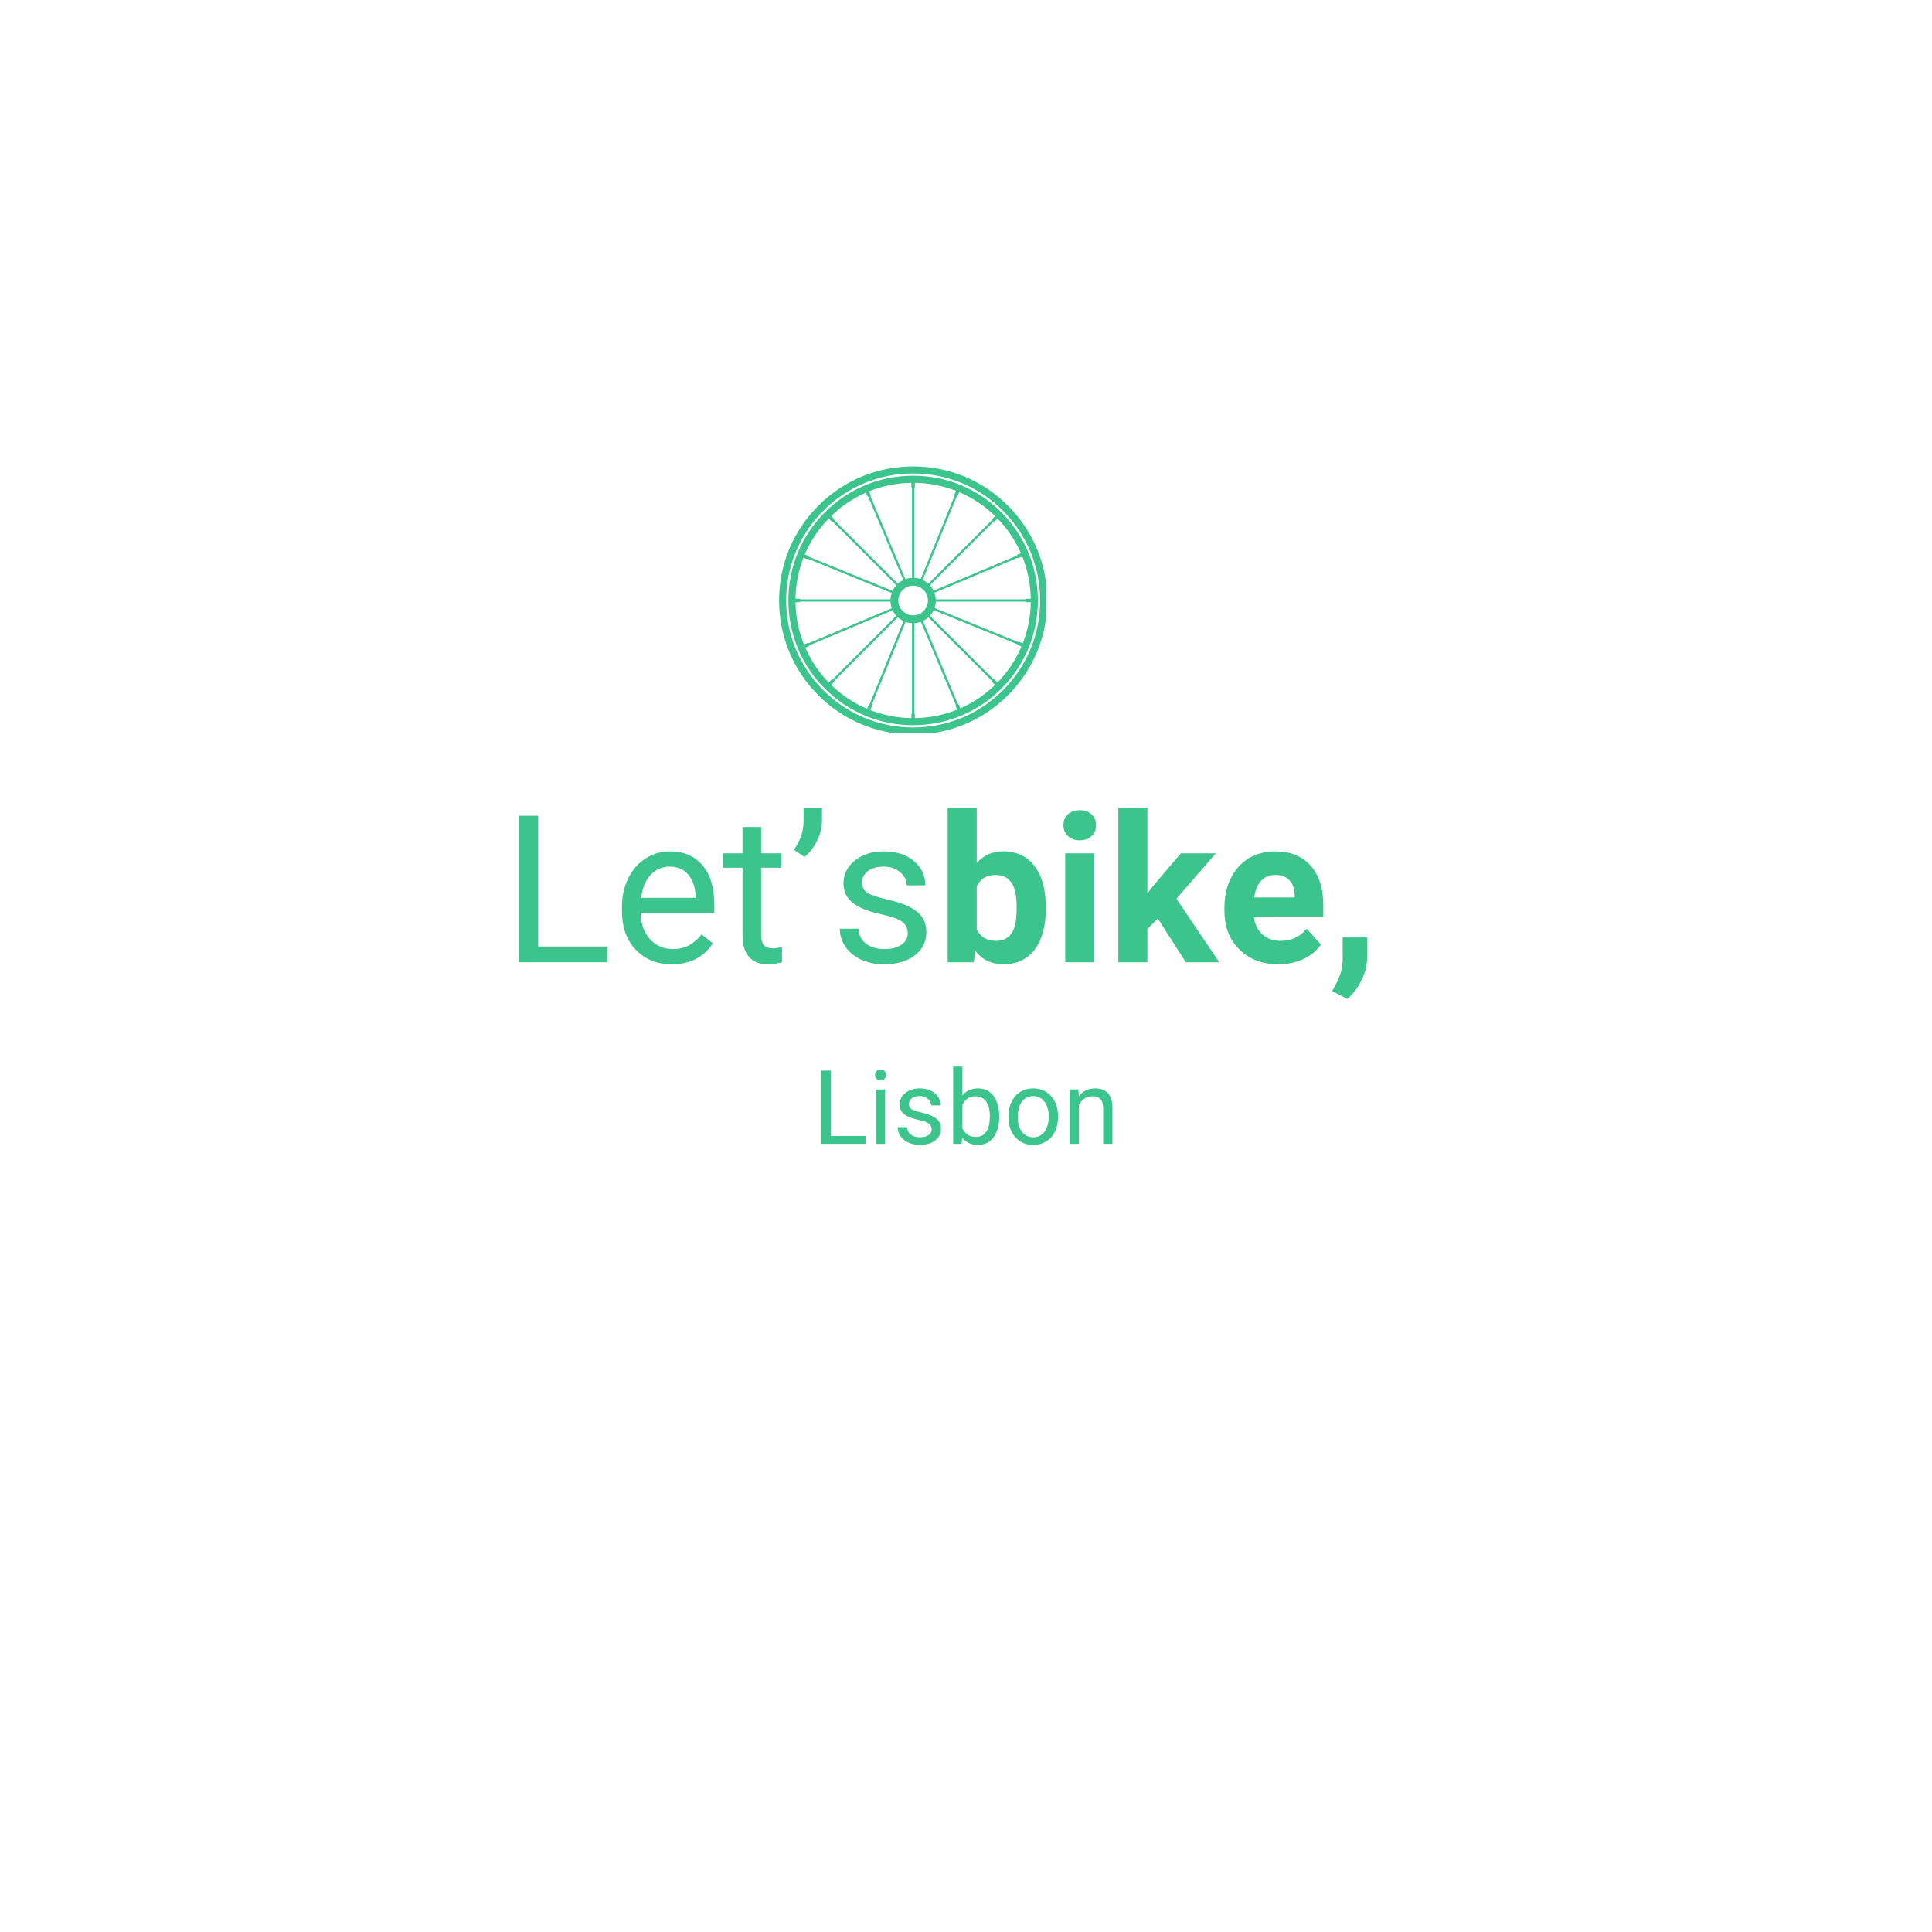<svg xmlns="http://www.w3.org/2000/svg" xmlns:xlink="http://www.w3.org/1999/xlink" width="500" zoomAndPan="magnify" viewBox="0 0 375 375" height="500" preserveAspectRatio="xMidYMid meet" version="1.0"><defs><g/><clipPath id="4334d1d286"><path d="M 151.223 90.535 L 202.973 90.535 L 202.973 142.285 L 151.223 142.285 Z M 151.223 90.535 " clip-rule="nonzero"/></clipPath></defs><rect x="-37.5" width="450" fill="#ffffff" y="-37.5" height="450" fill-opacity="1"/><rect x="-37.5" width="450" fill="#ffffff" y="-37.5" height="450" fill-opacity="1"/><g fill="#3bc48b" fill-opacity="1"><g transform="translate(97.383, 186.775)"><g><path d="M 7.078 -3.062 L 20.547 -3.062 L 20.547 0 L 3.297 0 L 3.297 -28.438 L 7.078 -28.438 Z M 7.078 -3.062 "/></g></g></g><g fill="#3bc48b" fill-opacity="1"><g transform="translate(118.904, 186.775)"><g><path d="M 11.5 0.391 C 8.633 0.391 6.301 -0.547 4.5 -2.422 C 2.707 -4.305 1.812 -6.828 1.812 -9.984 L 1.812 -10.641 C 1.812 -12.742 2.211 -14.617 3.016 -16.266 C 3.816 -17.91 4.938 -19.195 6.375 -20.125 C 7.812 -21.062 9.375 -21.531 11.062 -21.531 C 13.801 -21.531 15.93 -20.625 17.453 -18.812 C 18.984 -17 19.75 -14.406 19.75 -11.031 L 19.75 -9.531 L 5.438 -9.531 C 5.488 -7.445 6.094 -5.766 7.25 -4.484 C 8.414 -3.203 9.898 -2.562 11.703 -2.562 C 12.973 -2.562 14.051 -2.82 14.938 -3.344 C 15.82 -3.863 16.598 -4.551 17.266 -5.406 L 19.469 -3.688 C 17.695 -0.969 15.039 0.391 11.5 0.391 Z M 11.062 -18.562 C 9.602 -18.562 8.379 -18.031 7.391 -16.969 C 6.398 -15.906 5.785 -14.414 5.547 -12.5 L 16.141 -12.5 L 16.141 -12.781 C 16.035 -14.613 15.539 -16.035 14.656 -17.047 C 13.77 -18.055 12.57 -18.562 11.062 -18.562 Z M 11.062 -18.562 "/></g></g></g><g fill="#3bc48b" fill-opacity="1"><g transform="translate(140.093, 186.775)"><g><path d="M 7.641 -26.25 L 7.641 -21.141 L 11.578 -21.141 L 11.578 -18.344 L 7.641 -18.344 L 7.641 -5.234 C 7.641 -4.391 7.812 -3.754 8.156 -3.328 C 8.508 -2.91 9.113 -2.703 9.969 -2.703 C 10.383 -2.703 10.957 -2.781 11.688 -2.938 L 11.688 0 C 10.727 0.258 9.801 0.391 8.906 0.391 C 7.289 0.391 6.07 -0.098 5.25 -1.078 C 4.438 -2.055 4.031 -3.441 4.031 -5.234 L 4.031 -18.344 L 0.172 -18.344 L 0.172 -21.141 L 4.031 -21.141 L 4.031 -26.25 Z M 7.641 -26.25 "/></g></g></g><g fill="#3bc48b" fill-opacity="1"><g transform="translate(153.159, 186.775)"><g><path d="M 2.984 -20.438 L 0.938 -21.844 C 2.145 -23.531 2.77 -25.312 2.812 -27.188 L 2.812 -30 L 6.391 -30 L 6.391 -27.469 C 6.379 -26.164 6.055 -24.863 5.422 -23.562 C 4.785 -22.27 3.973 -21.227 2.984 -20.438 Z M 2.984 -20.438 "/></g></g></g><g fill="#3bc48b" fill-opacity="1"><g transform="translate(161.146, 186.775)"><g><path d="M 15.047 -5.609 C 15.047 -6.586 14.676 -7.344 13.938 -7.875 C 13.195 -8.414 11.91 -8.879 10.078 -9.266 C 8.254 -9.66 6.805 -10.129 5.734 -10.672 C 4.66 -11.223 3.863 -11.875 3.344 -12.625 C 2.832 -13.383 2.578 -14.285 2.578 -15.328 C 2.578 -17.066 3.305 -18.535 4.766 -19.734 C 6.234 -20.93 8.109 -21.531 10.391 -21.531 C 12.785 -21.531 14.727 -20.91 16.219 -19.672 C 17.707 -18.43 18.453 -16.848 18.453 -14.922 L 14.828 -14.922 C 14.828 -15.91 14.406 -16.766 13.562 -17.484 C 12.727 -18.203 11.672 -18.562 10.391 -18.562 C 9.078 -18.562 8.047 -18.273 7.297 -17.703 C 6.555 -17.129 6.188 -16.379 6.188 -15.453 C 6.188 -14.578 6.531 -13.914 7.219 -13.469 C 7.914 -13.031 9.164 -12.609 10.969 -12.203 C 12.77 -11.805 14.227 -11.328 15.344 -10.766 C 16.469 -10.203 17.301 -9.523 17.844 -8.734 C 18.383 -7.953 18.656 -6.992 18.656 -5.859 C 18.656 -3.973 17.898 -2.457 16.391 -1.312 C 14.879 -0.176 12.922 0.391 10.516 0.391 C 8.816 0.391 7.316 0.094 6.016 -0.5 C 4.711 -1.102 3.691 -1.941 2.953 -3.016 C 2.223 -4.086 1.859 -5.25 1.859 -6.5 L 5.469 -6.5 C 5.531 -5.289 6.016 -4.332 6.922 -3.625 C 7.828 -2.914 9.023 -2.562 10.516 -2.562 C 11.879 -2.562 12.973 -2.836 13.797 -3.391 C 14.629 -3.941 15.047 -4.68 15.047 -5.609 Z M 15.047 -5.609 "/></g></g></g><g fill="#3bc48b" fill-opacity="1"><g transform="translate(181.77, 186.775)"><g><path d="M 21.219 -10.375 C 21.219 -6.988 20.492 -4.348 19.047 -2.453 C 17.598 -0.555 15.578 0.391 12.984 0.391 C 10.691 0.391 8.863 -0.488 7.5 -2.25 L 7.25 0 L 2.172 0 L 2.172 -30 L 7.812 -30 L 7.812 -19.234 C 9.113 -20.766 10.828 -21.531 12.953 -21.531 C 15.523 -21.531 17.547 -20.582 19.016 -18.688 C 20.484 -16.789 21.219 -14.125 21.219 -10.688 Z M 15.562 -10.781 C 15.562 -12.914 15.223 -14.473 14.547 -15.453 C 13.867 -16.441 12.863 -16.938 11.531 -16.938 C 9.727 -16.938 8.488 -16.203 7.812 -14.734 L 7.812 -6.391 C 8.5 -4.898 9.75 -4.156 11.562 -4.156 C 13.383 -4.156 14.582 -5.055 15.156 -6.859 C 15.426 -7.711 15.562 -9.02 15.562 -10.781 Z M 15.562 -10.781 "/></g></g></g><g fill="#3bc48b" fill-opacity="1"><g transform="translate(204.287, 186.775)"><g><path d="M 8.125 0 L 2.469 0 L 2.469 -21.141 L 8.125 -21.141 Z M 2.125 -26.609 C 2.125 -27.453 2.406 -28.145 2.969 -28.688 C 3.539 -29.238 4.316 -29.516 5.297 -29.516 C 6.254 -29.516 7.02 -29.238 7.594 -28.688 C 8.164 -28.145 8.453 -27.453 8.453 -26.609 C 8.453 -25.742 8.16 -25.035 7.578 -24.484 C 7.004 -23.941 6.242 -23.672 5.297 -23.672 C 4.348 -23.672 3.582 -23.941 3 -24.484 C 2.414 -25.035 2.125 -25.742 2.125 -26.609 Z M 2.125 -26.609 "/></g></g></g><g fill="#3bc48b" fill-opacity="1"><g transform="translate(214.891, 186.775)"><g><path d="M 9.844 -8.484 L 7.812 -6.453 L 7.812 0 L 2.172 0 L 2.172 -30 L 7.812 -30 L 7.812 -13.375 L 8.906 -14.781 L 14.312 -21.141 L 21.094 -21.141 L 13.453 -12.328 L 21.766 0 L 15.281 0 Z M 9.844 -8.484 "/></g></g></g><g fill="#3bc48b" fill-opacity="1"><g transform="translate(236.256, 186.775)"><g><path d="M 11.891 0.391 C 8.797 0.391 6.273 -0.555 4.328 -2.453 C 2.379 -4.359 1.406 -6.895 1.406 -10.062 L 1.406 -10.609 C 1.406 -12.734 1.816 -14.629 2.641 -16.297 C 3.461 -17.973 4.625 -19.266 6.125 -20.172 C 7.625 -21.078 9.336 -21.531 11.266 -21.531 C 14.16 -21.531 16.438 -20.617 18.094 -18.797 C 19.758 -16.973 20.594 -14.383 20.594 -11.031 L 20.594 -8.734 L 7.125 -8.734 C 7.312 -7.348 7.863 -6.238 8.781 -5.406 C 9.695 -4.57 10.859 -4.156 12.266 -4.156 C 14.441 -4.156 16.141 -4.945 17.359 -6.531 L 20.141 -3.422 C 19.297 -2.223 18.148 -1.285 16.703 -0.609 C 15.254 0.055 13.648 0.391 11.891 0.391 Z M 11.25 -16.953 C 10.133 -16.953 9.227 -16.57 8.531 -15.812 C 7.832 -15.062 7.383 -13.984 7.188 -12.578 L 15.047 -12.578 L 15.047 -13.031 C 15.016 -14.281 14.672 -15.242 14.016 -15.922 C 13.367 -16.609 12.445 -16.953 11.25 -16.953 Z M 11.25 -16.953 "/></g></g></g><g fill="#3bc48b" fill-opacity="1"><g transform="translate(257.875, 186.775)"><g><path d="M 3.641 7.125 L 0.688 5.594 L 1.391 4.312 C 2.266 2.727 2.711 1.145 2.734 -0.438 L 2.734 -4.812 L 7.5 -4.812 L 7.484 -0.906 C 7.473 0.539 7.109 2 6.391 3.469 C 5.672 4.945 4.754 6.164 3.641 7.125 Z M 3.641 7.125 "/></g></g></g><g fill="#3bc48b" fill-opacity="1"><g transform="translate(267.645, 186.775)"><g/></g></g><g fill="#3bc48b" fill-opacity="1"><g transform="translate(157.711, 222.025)"><g><path d="M 3.531 -1.531 L 10.281 -1.531 L 10.281 0 L 1.656 0 L 1.656 -14.219 L 3.531 -14.219 Z M 3.531 -1.531 "/></g></g></g><g fill="#3bc48b" fill-opacity="1"><g transform="translate(168.468, 222.025)"><g><path d="M 3.328 0 L 1.531 0 L 1.531 -10.562 L 3.328 -10.562 Z M 1.375 -13.375 C 1.375 -13.664 1.461 -13.91 1.641 -14.109 C 1.828 -14.316 2.094 -14.422 2.438 -14.422 C 2.789 -14.422 3.055 -14.316 3.234 -14.109 C 3.422 -13.91 3.516 -13.664 3.516 -13.375 C 3.516 -13.082 3.422 -12.836 3.234 -12.641 C 3.055 -12.441 2.789 -12.344 2.438 -12.344 C 2.094 -12.344 1.828 -12.441 1.641 -12.641 C 1.461 -12.836 1.375 -13.082 1.375 -13.375 Z M 1.375 -13.375 "/></g></g></g><g fill="#3bc48b" fill-opacity="1"><g transform="translate(173.32, 222.025)"><g><path d="M 7.516 -2.797 C 7.516 -3.285 7.332 -3.664 6.969 -3.938 C 6.602 -4.207 5.961 -4.441 5.047 -4.641 C 4.129 -4.836 3.398 -5.07 2.859 -5.344 C 2.328 -5.613 1.93 -5.938 1.672 -6.312 C 1.422 -6.695 1.297 -7.148 1.297 -7.672 C 1.297 -8.535 1.66 -9.266 2.391 -9.859 C 3.117 -10.461 4.055 -10.766 5.203 -10.766 C 6.398 -10.766 7.367 -10.453 8.109 -9.828 C 8.859 -9.211 9.234 -8.426 9.234 -7.469 L 7.406 -7.469 C 7.406 -7.957 7.195 -8.379 6.781 -8.734 C 6.363 -9.098 5.836 -9.281 5.203 -9.281 C 4.535 -9.281 4.016 -9.133 3.641 -8.844 C 3.273 -8.562 3.094 -8.188 3.094 -7.719 C 3.094 -7.289 3.266 -6.961 3.609 -6.734 C 3.953 -6.516 4.578 -6.301 5.484 -6.094 C 6.391 -5.895 7.117 -5.656 7.672 -5.375 C 8.234 -5.102 8.648 -4.77 8.922 -4.375 C 9.191 -3.977 9.328 -3.5 9.328 -2.938 C 9.328 -1.988 8.945 -1.227 8.188 -0.656 C 7.438 -0.082 6.457 0.203 5.25 0.203 C 4.406 0.203 3.656 0.051 3 -0.25 C 2.352 -0.551 1.844 -0.969 1.469 -1.5 C 1.102 -2.039 0.922 -2.625 0.922 -3.25 L 2.734 -3.25 C 2.766 -2.645 3.004 -2.164 3.453 -1.812 C 3.91 -1.457 4.508 -1.281 5.25 -1.281 C 5.938 -1.281 6.484 -1.414 6.891 -1.688 C 7.305 -1.969 7.516 -2.336 7.516 -2.797 Z M 7.516 -2.797 "/></g></g></g><g fill="#3bc48b" fill-opacity="1"><g transform="translate(183.629, 222.025)"><g><path d="M 10.312 -5.172 C 10.312 -3.555 9.941 -2.254 9.203 -1.266 C 8.461 -0.285 7.469 0.203 6.219 0.203 C 4.875 0.203 3.836 -0.27 3.109 -1.219 L 3.031 0 L 1.375 0 L 1.375 -15 L 3.172 -15 L 3.172 -9.406 C 3.898 -10.312 4.906 -10.766 6.188 -10.766 C 7.469 -10.766 8.473 -10.281 9.203 -9.312 C 9.941 -8.344 10.312 -7.016 10.312 -5.328 Z M 8.5 -5.375 C 8.5 -6.602 8.258 -7.551 7.781 -8.219 C 7.312 -8.895 6.633 -9.234 5.75 -9.234 C 4.551 -9.234 3.691 -8.676 3.172 -7.562 L 3.172 -3 C 3.723 -1.895 4.586 -1.344 5.766 -1.344 C 6.629 -1.344 7.301 -1.676 7.781 -2.344 C 8.258 -3.008 8.5 -4.02 8.5 -5.375 Z M 8.5 -5.375 "/></g></g></g><g fill="#3bc48b" fill-opacity="1"><g transform="translate(194.845, 222.025)"><g><path d="M 0.891 -5.375 C 0.891 -6.414 1.094 -7.348 1.5 -8.172 C 1.906 -9.004 2.469 -9.645 3.188 -10.094 C 3.914 -10.539 4.75 -10.766 5.688 -10.766 C 7.125 -10.766 8.285 -10.266 9.172 -9.266 C 10.066 -8.273 10.516 -6.953 10.516 -5.297 L 10.516 -5.172 C 10.516 -4.141 10.316 -3.211 9.922 -2.391 C 9.523 -1.578 8.957 -0.941 8.219 -0.484 C 7.488 -0.023 6.648 0.203 5.703 0.203 C 4.273 0.203 3.113 -0.297 2.219 -1.297 C 1.332 -2.297 0.891 -3.613 0.891 -5.25 Z M 2.703 -5.172 C 2.703 -3.992 2.973 -3.051 3.516 -2.344 C 4.066 -1.633 4.797 -1.281 5.703 -1.281 C 6.617 -1.281 7.348 -1.641 7.891 -2.359 C 8.43 -3.078 8.703 -4.082 8.703 -5.375 C 8.703 -6.539 8.426 -7.484 7.875 -8.203 C 7.32 -8.922 6.594 -9.281 5.688 -9.281 C 4.789 -9.281 4.066 -8.926 3.516 -8.219 C 2.973 -7.508 2.703 -6.492 2.703 -5.172 Z M 2.703 -5.172 "/></g></g></g><g fill="#3bc48b" fill-opacity="1"><g transform="translate(206.247, 222.025)"><g><path d="M 3.078 -10.562 L 3.141 -9.234 C 3.941 -10.254 4.992 -10.766 6.297 -10.766 C 8.535 -10.766 9.66 -9.504 9.672 -6.984 L 9.672 0 L 7.875 0 L 7.875 -7 C 7.863 -7.758 7.688 -8.32 7.344 -8.688 C 7.008 -9.051 6.477 -9.234 5.75 -9.234 C 5.164 -9.234 4.648 -9.078 4.203 -8.766 C 3.766 -8.453 3.422 -8.039 3.172 -7.531 L 3.172 0 L 1.375 0 L 1.375 -10.562 Z M 3.078 -10.562 "/></g></g></g><g clip-path="url(#4334d1d286)"><path fill="#3bc48b" d="M 195.637 98.152 C 190.723 93.234 184.188 90.531 177.238 90.531 C 170.289 90.531 163.754 93.238 158.84 98.152 C 153.922 103.066 151.219 109.602 151.219 116.551 C 151.219 123.5 153.926 130.035 158.84 134.949 C 163.754 139.867 170.289 142.57 177.238 142.57 C 184.191 142.57 190.723 139.867 195.641 134.949 C 200.555 130.035 203.262 123.504 203.262 116.551 C 203.262 109.598 200.555 103.066 195.637 98.152 Z M 194.664 133.98 C 190.012 138.633 183.82 141.199 177.238 141.199 C 170.656 141.199 164.465 138.633 159.809 133.98 C 155.156 129.324 152.59 123.133 152.59 116.551 C 152.59 109.969 155.156 103.777 159.809 99.121 C 164.465 94.469 170.656 91.902 177.238 91.902 C 183.82 91.902 190.012 94.469 194.664 99.121 C 199.32 103.777 201.887 109.969 201.887 116.551 C 201.887 123.133 199.32 129.324 194.664 133.98 Z M 194.664 133.98 " fill-opacity="1" fill-rule="nonzero"/></g><path fill="#3bc48b" d="M 194.359 99.43 C 189.785 94.859 183.707 92.336 177.238 92.336 C 170.77 92.336 164.691 94.855 160.117 99.43 C 155.543 104.004 153.023 110.082 153.023 116.551 C 153.023 123.02 155.543 129.098 160.117 133.672 C 164.691 138.246 170.77 140.762 177.238 140.762 C 183.707 140.762 189.785 138.246 194.359 133.672 C 198.934 129.098 201.449 123.02 201.449 116.551 C 201.449 110.082 198.93 104.004 194.359 99.43 Z M 200.07 116.211 L 199.367 116.211 C 199.266 116.211 199.172 116.262 199.109 116.332 L 181.637 116.332 C 181.613 115.883 181.527 115.449 181.379 115.043 L 197.484 108.27 C 197.57 108.312 197.672 108.32 197.766 108.281 L 198.426 108.004 C 199.469 110.582 200.031 113.355 200.07 116.211 Z M 198.168 107.379 L 197.508 107.656 C 197.41 107.699 197.348 107.777 197.316 107.867 L 181.211 114.645 C 181.027 114.258 180.789 113.902 180.504 113.59 L 192.859 101.234 C 192.957 101.242 193.055 101.215 193.129 101.141 L 193.625 100.641 C 195.555 102.633 197.082 104.91 198.168 107.379 Z M 185.91 96.188 L 186.18 95.523 C 188.738 96.613 191.098 98.176 193.145 100.164 L 192.648 100.664 C 192.574 100.738 192.543 100.836 192.551 100.93 L 180.195 113.289 C 179.871 112.992 179.504 112.746 179.102 112.559 L 185.699 96.379 C 185.789 96.352 185.871 96.281 185.91 96.188 Z M 177.453 94.68 C 177.527 94.617 177.578 94.523 177.578 94.422 L 177.578 93.719 C 180.348 93.758 183.039 94.289 185.551 95.27 L 185.281 95.93 C 185.242 96.027 185.25 96.129 185.297 96.215 L 178.699 112.395 C 178.309 112.254 177.891 112.172 177.453 112.148 Z M 176.898 93.719 L 176.898 94.422 C 176.898 94.523 176.945 94.617 177.02 94.68 L 177.02 112.152 C 176.57 112.172 176.137 112.262 175.73 112.41 L 168.957 96.305 C 169 96.219 169.008 96.117 168.969 96.02 L 168.691 95.363 C 171.27 94.32 174.043 93.758 176.898 93.719 Z M 168.066 95.621 L 168.344 96.281 C 168.387 96.375 168.465 96.441 168.555 96.473 L 175.332 112.578 C 174.945 112.762 174.59 113 174.277 113.285 L 161.922 100.93 C 161.93 100.832 161.898 100.734 161.828 100.66 L 161.328 100.164 C 163.32 98.234 165.598 96.707 168.066 95.621 Z M 160.852 100.645 L 161.352 101.141 C 161.422 101.215 161.523 101.246 161.617 101.238 L 173.973 113.594 C 173.68 113.918 173.434 114.285 173.246 114.688 L 157.066 108.09 C 157.035 107.996 156.969 107.918 156.871 107.879 L 156.211 107.609 C 157.301 105.051 158.863 102.691 160.852 100.645 Z M 155.957 108.238 L 156.617 108.508 C 156.715 108.547 156.816 108.539 156.902 108.492 L 173.082 115.09 C 172.941 115.48 172.859 115.898 172.836 116.332 L 155.363 116.332 C 155.301 116.258 155.211 116.211 155.105 116.211 L 154.402 116.211 C 154.445 113.441 154.973 110.75 155.957 108.238 Z M 154.406 116.891 L 155.109 116.891 C 155.211 116.891 155.305 116.84 155.367 116.77 L 172.84 116.77 C 172.859 117.219 172.949 117.652 173.098 118.059 L 156.992 124.832 C 156.906 124.789 156.805 124.781 156.707 124.82 L 156.051 125.094 C 155.008 122.52 154.445 119.746 154.406 116.891 Z M 156.309 125.723 L 156.969 125.445 C 157.062 125.402 157.129 125.324 157.16 125.23 L 173.262 118.457 C 173.449 118.844 173.688 119.199 173.973 119.512 L 161.617 131.867 C 161.52 131.859 161.422 131.887 161.348 131.961 L 160.852 132.461 C 158.922 130.469 157.395 128.191 156.309 125.723 Z M 168.566 136.914 L 168.297 137.578 C 165.738 136.488 163.379 134.926 161.332 132.938 L 161.828 132.438 C 161.902 132.363 161.934 132.266 161.926 132.168 L 174.281 119.812 C 174.605 120.109 174.973 120.355 175.375 120.543 L 168.777 136.723 C 168.684 136.75 168.605 136.82 168.566 136.914 Z M 177.02 138.422 C 176.945 138.484 176.898 138.578 176.898 138.68 L 176.898 139.383 C 174.129 139.344 171.438 138.812 168.926 137.832 L 169.195 137.172 C 169.234 137.074 169.227 136.973 169.18 136.887 L 175.777 120.707 C 176.168 120.848 176.586 120.93 177.02 120.953 Z M 177.238 119.43 C 175.648 119.43 174.363 118.141 174.363 116.551 C 174.363 114.961 175.648 113.676 177.238 113.676 C 178.828 113.676 180.113 114.961 180.113 116.551 C 180.113 118.141 178.828 119.43 177.238 119.43 Z M 177.574 139.383 L 177.574 138.68 C 177.574 138.578 177.527 138.484 177.453 138.422 L 177.453 120.949 C 177.906 120.926 178.34 120.84 178.746 120.691 L 185.52 136.797 C 185.477 136.883 185.465 136.984 185.508 137.078 L 185.781 137.738 C 183.207 138.781 180.434 139.344 177.574 139.383 Z M 186.41 137.48 L 186.133 136.82 C 186.09 136.723 186.012 136.66 185.918 136.629 L 179.145 120.523 C 179.531 120.34 179.887 120.102 180.199 119.816 L 192.555 132.172 C 192.547 132.27 192.574 132.367 192.648 132.441 L 193.148 132.938 C 191.156 134.867 188.879 136.395 186.41 137.48 Z M 193.625 132.457 L 193.125 131.961 C 193.051 131.887 192.953 131.855 192.855 131.863 L 180.5 119.508 C 180.797 119.184 181.039 118.816 181.23 118.414 L 197.41 125.012 C 197.438 125.102 197.504 125.184 197.602 125.223 L 198.266 125.492 C 197.176 128.051 195.613 130.41 193.625 132.457 Z M 198.52 124.863 L 197.859 124.594 C 197.762 124.555 197.66 124.562 197.574 124.609 L 181.395 118.012 C 181.535 117.621 181.617 117.203 181.637 116.77 L 199.113 116.77 C 199.172 116.84 199.266 116.891 199.371 116.891 L 200.074 116.891 C 200.031 119.66 199.504 122.352 198.52 124.863 Z M 198.52 124.863 " fill-opacity="1" fill-rule="nonzero"/></svg>